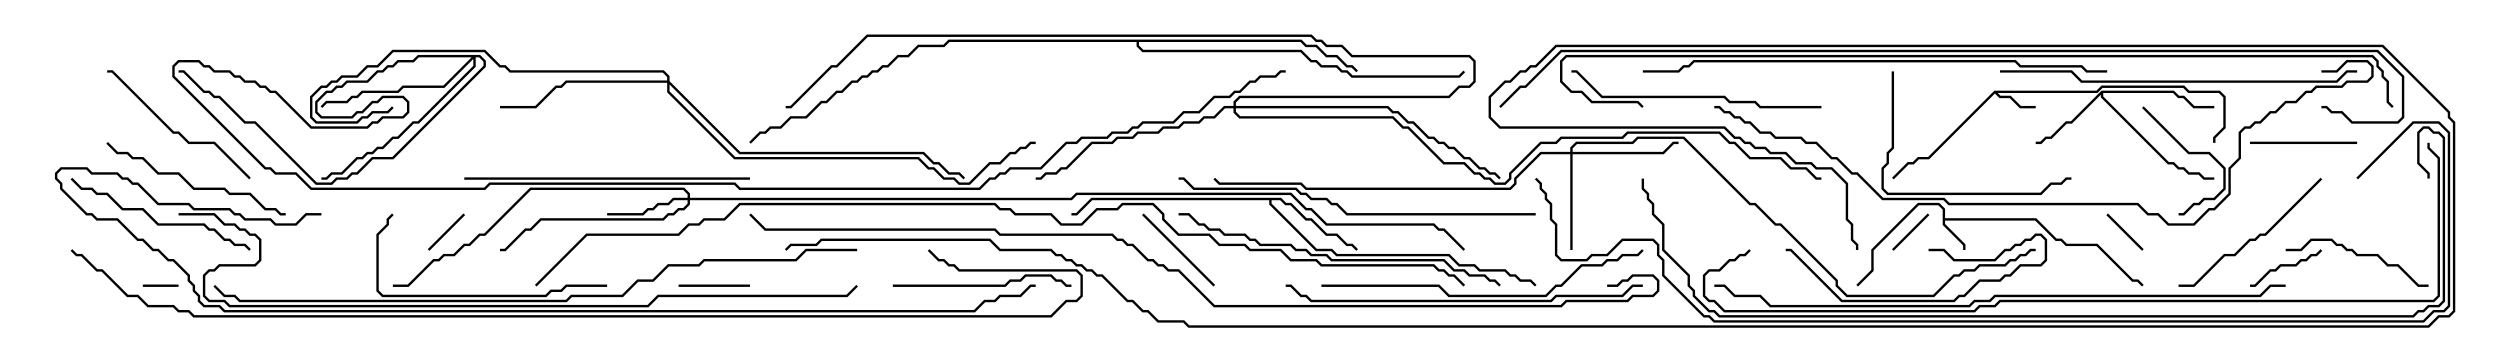 <svg version="1.1" width="105" height="15" xmlns="http://www.w3.org/2000/svg"><path d="M81.593,8.806L81.408,8.621L80.592,8.621L78.693,10.521L78.693,11.378L78.035,12.035L77.965,11.965L78.593,11.336L78.593,10.479L80.551,8.521L81.449,8.521L81.693,8.765L81.693,9.164L85.521,9.164L86.378,10.021L86.592,10.021L86.806,10.236L88.092,10.236L89.592,11.736L89.806,11.736L90.035,11.965L89.965,12.035L89.765,11.836L89.551,11.836L88.051,10.336L86.765,10.336L86.551,10.121L86.336,10.121L85.479,9.264L81.693,9.264L81.693,9.408L82.55,10.265L82.55,10.5L82.45,10.5L82.45,10.306L81.593,9.449z" stroke="none"/><path d="M83.765,3.807L88.051,3.807L88.265,3.593L91.735,3.593L91.949,3.807L93.235,3.807L93.479,4.051L93.479,5.378L93.05,5.806L93.05,6L92.95,6L92.95,5.765L93.379,5.336L93.379,4.092L93.194,3.907L91.908,3.907L91.694,3.693L88.306,3.693L88.092,3.907L83.906,3.907L84.021,4.021L84.449,4.021L84.878,4.45L85.5,4.45L85.5,4.55L84.836,4.55L84.408,4.121L83.979,4.121L83.786,3.928L81.021,6.693L80.592,6.693L80.378,6.907L80.164,6.907L79.535,7.535L79.465,7.465L80.122,6.807L80.336,6.807L80.551,6.593L80.979,6.593z" stroke="none"/><path d="M88.265,3.807L91.306,3.807L91.521,4.021L91.735,4.021L92.164,4.45L93,4.45L93,4.55L92.122,4.55L91.694,4.121L91.479,4.121L91.265,3.907L88.336,3.907L88.336,4.051L91.092,6.807L91.306,6.807L91.521,7.021L91.735,7.021L91.949,7.236L92.378,7.236L92.592,7.45L93,7.45L93,7.55L92.551,7.55L92.336,7.336L91.908,7.336L91.694,7.121L91.479,7.121L91.265,6.907L91.051,6.907L88.236,4.092L88.236,3.978L87.021,5.193L86.806,5.193L86.164,5.836L85.949,5.836L85.735,6.05L85.5,6.05L85.5,5.95L85.694,5.95L85.908,5.736L86.122,5.736L86.765,5.093L86.979,5.093z" stroke="none"/><path d="M53.806,8.307L54.021,8.521L54.235,8.521L54.878,9.164L55.092,9.164L55.735,9.807L56.164,9.807L56.592,10.236L56.806,10.236L57.035,10.465L56.965,10.535L56.765,10.336L56.551,10.336L56.122,9.907L55.694,9.907L55.051,9.264L54.836,9.264L54.194,8.621L53.979,8.621L53.765,8.407L53.407,8.407L53.407,8.551L55.306,10.45L55.949,10.45L56.164,10.664L60.878,10.664L61.306,11.093L61.949,11.093L62.164,11.307L63.235,11.307L63.449,11.521L63.664,11.521L63.878,11.736L64.306,11.736L64.535,11.965L64.465,12.035L64.265,11.836L63.836,11.836L63.622,11.621L63.408,11.621L63.194,11.407L62.122,11.407L61.908,11.193L61.265,11.193L60.836,10.764L56.122,10.764L55.908,10.55L55.265,10.55L53.307,8.592L53.307,8.407L45.878,8.407L45.235,9.05L45,9.05L45,8.95L45.194,8.95L45.836,8.307z" stroke="none"/><path d="M54.664,1.664L54.878,1.879L55.306,1.879L55.735,2.307L56.164,2.307L56.592,2.736L56.806,2.736L57.035,2.965L56.965,3.035L56.765,2.836L56.551,2.836L56.122,2.407L55.694,2.407L55.265,1.979L54.836,1.979L54.622,1.764L47.836,1.764L47.836,1.908L48.021,2.093L54.664,2.093L55.092,2.521L55.306,2.521L55.521,2.736L56.164,2.736L56.378,2.95L56.592,2.95L56.806,3.164L61.265,3.164L61.465,2.965L61.535,3.035L61.306,3.264L56.765,3.264L56.551,3.05L56.336,3.05L56.122,2.836L55.479,2.836L55.265,2.621L55.051,2.621L54.622,2.193L47.979,2.193L47.736,1.949L47.736,1.764L39.878,1.764L39.664,1.979L38.592,1.979L38.164,2.407L37.735,2.407L37.306,2.836L37.092,2.836L36.878,3.05L36.664,3.05L36.449,3.264L36.235,3.264L36.021,3.479L35.806,3.479L35.378,3.907L35.164,3.907L34.735,4.336L34.521,4.336L33.878,4.979L33.235,4.979L32.806,5.407L32.378,5.407L32.164,5.621L31.949,5.621L31.535,6.035L31.465,5.965L31.908,5.521L32.122,5.521L32.336,5.307L32.765,5.307L33.194,4.879L33.836,4.879L34.479,4.236L34.694,4.236L35.122,3.807L35.336,3.807L35.765,3.379L35.979,3.379L36.194,3.164L36.408,3.164L36.622,2.95L36.836,2.95L37.051,2.736L37.265,2.736L37.694,2.307L38.122,2.307L38.551,1.879L39.622,1.879L39.836,1.664z" stroke="none"/><path d="M28.879,8.307L28.879,8.164L28.694,7.979L22.306,7.979L20.378,9.907L20.164,9.907L19.735,10.336L19.521,10.336L19.092,10.764L18.664,10.764L18.449,10.979L18.235,10.979L17.164,12.05L16.5,12.05L16.5,11.95L17.122,11.95L18.194,10.879L18.408,10.879L18.622,10.664L19.051,10.664L19.479,10.236L19.694,10.236L20.122,9.807L20.336,9.807L22.265,7.879L28.735,7.879L28.979,8.122L28.979,8.307L44.979,8.307L45.194,8.093L54.235,8.093L54.878,8.736L55.092,8.736L55.735,9.379L60.235,9.379L60.449,9.593L60.664,9.593L61.535,10.465L61.465,10.535L60.622,9.693L60.408,9.693L60.194,9.479L55.694,9.479L55.051,8.836L54.836,8.836L54.194,8.193L45.235,8.193L45.021,8.407L28.979,8.407L28.979,8.592L28.735,8.836L28.521,8.836L28.306,9.05L28.092,9.05L27.878,9.264L22.735,9.264L22.306,9.693L22.092,9.693L21.235,10.55L21,10.55L21,10.45L21.194,10.45L22.051,9.593L22.265,9.593L22.694,9.164L27.836,9.164L28.051,8.95L28.265,8.95L28.479,8.736L28.694,8.736L28.879,8.551L28.879,8.407L28.306,8.407L28.092,8.621L27.664,8.621L27.449,8.836L27.235,8.836L27.021,9.05L25.5,9.05L25.5,8.95L26.979,8.95L27.194,8.736L27.408,8.736L27.622,8.521L28.051,8.521L28.265,8.307z" stroke="none"/><path d="M65.95,6.379L65.95,6.194L66.194,5.95L68.551,5.95L68.765,5.736L70.735,5.736L73.521,8.521L73.735,8.521L74.592,9.379L74.806,9.379L77.193,11.765L77.193,11.979L77.592,12.379L81.194,12.379L82.051,11.521L82.265,11.521L82.479,11.307L82.908,11.307L83.122,11.093L84.194,11.093L84.408,10.879L84.622,10.879L84.836,10.664L85.051,10.664L85.265,10.45L85.5,10.45L85.5,10.55L85.306,10.55L85.092,10.764L84.878,10.764L84.664,10.979L84.449,10.979L84.235,11.193L83.164,11.193L82.949,11.407L82.521,11.407L82.306,11.621L82.092,11.621L81.235,12.479L77.551,12.479L77.093,12.021L77.093,11.806L74.765,9.479L74.551,9.479L73.694,8.621L73.479,8.621L70.694,5.836L68.806,5.836L68.592,6.05L66.235,6.05L66.05,6.235L66.05,6.379L69.836,6.379L70.265,5.95L70.5,5.95L70.5,6.05L70.306,6.05L69.878,6.479L66.05,6.479L66.05,10.5L65.95,10.5L65.95,6.479L64.735,6.479L63.693,7.521L63.693,7.735L63.449,7.979L54.836,7.979L54.622,7.764L51.194,7.764L50.965,7.535L51.035,7.465L51.235,7.664L54.664,7.664L54.878,7.879L63.408,7.879L63.593,7.694L63.593,7.479L64.694,6.379z" stroke="none"/><path d="M20.164,2.307L20.407,2.551L20.407,2.806L16.521,6.693L15.664,6.693L15.021,7.336L14.806,7.336L14.592,7.55L14.164,7.55L13.949,7.764L13.265,7.764L10.694,5.193L10.265,5.193L9.194,4.121L8.979,4.121L8.765,3.907L8.551,3.907L7.694,3.05L7.5,3.05L7.5,2.95L7.735,2.95L8.592,3.807L8.806,3.807L9.021,4.021L9.235,4.021L10.306,5.093L10.735,5.093L13.306,7.664L13.908,7.664L14.122,7.45L14.551,7.45L14.765,7.236L14.979,7.236L15.622,6.593L16.479,6.593L20.307,2.765L20.307,2.592L20.122,2.407L19.979,2.407L19.979,2.806L17.592,5.193L17.378,5.193L16.735,5.836L16.521,5.836L16.092,6.264L15.878,6.264L15.664,6.479L15.449,6.479L15.235,6.693L15.021,6.693L14.378,7.336L13.949,7.336L13.735,7.55L13.5,7.55L13.5,7.45L13.694,7.45L13.908,7.236L14.336,7.236L14.979,6.593L15.194,6.593L15.408,6.379L15.622,6.379L15.836,6.164L16.051,6.164L16.479,5.736L16.694,5.736L17.336,5.093L17.551,5.093L19.879,2.765L19.879,2.478L18.664,3.693L16.949,3.693L16.735,3.907L15.235,3.907L15.021,4.121L14.806,4.121L14.592,4.336L13.735,4.336L13.535,4.535L13.465,4.465L13.694,4.236L14.551,4.236L14.765,4.021L14.979,4.021L15.194,3.807L16.694,3.807L16.908,3.593L18.622,3.593L19.808,2.407L17.592,2.407L17.378,2.621L16.735,2.621L16.521,2.836L16.306,2.836L16.092,3.05L15.878,3.05L15.449,3.479L14.592,3.479L14.378,3.693L14.164,3.693L13.949,3.907L13.735,3.907L13.336,4.306L13.336,4.694L13.521,4.879L14.765,4.879L14.979,4.664L15.194,4.664L15.622,4.236L15.836,4.236L16.051,4.021L16.949,4.021L17.193,4.265L17.193,4.735L16.949,4.979L16.092,4.979L15.878,5.193L15.664,5.193L15.449,5.407L13.051,5.407L11.551,3.907L11.336,3.907L11.122,3.693L10.908,3.693L10.694,3.479L10.265,3.479L10.051,3.264L9.836,3.264L9.622,3.05L8.979,3.05L8.765,2.836L8.551,2.836L8.336,2.621L7.521,2.621L7.336,2.806L7.336,3.194L11.164,7.021L11.378,7.021L11.592,7.236L12.449,7.236L13.092,7.879L20.336,7.879L20.551,7.664L30.878,7.664L31.092,7.879L41.122,7.879L41.551,7.45L41.765,7.45L41.979,7.236L42.194,7.236L42.408,7.021L43.694,7.021L44.765,5.95L45.194,5.95L45.408,5.736L46.479,5.736L46.694,5.521L47.336,5.521L47.551,5.307L47.765,5.307L47.979,5.093L49.265,5.093L49.694,4.664L50.336,4.664L50.979,4.021L51.622,4.021L51.836,3.807L52.051,3.807L52.479,3.379L52.694,3.379L52.908,3.164L53.551,3.164L53.765,2.95L54,2.95L54,3.05L53.806,3.05L53.592,3.264L52.949,3.264L52.735,3.479L52.521,3.479L52.092,3.907L51.878,3.907L51.664,4.121L51.021,4.121L50.378,4.764L49.735,4.764L49.306,5.193L48.021,5.193L47.806,5.407L47.592,5.407L47.378,5.621L46.735,5.621L46.521,5.836L45.449,5.836L45.235,6.05L44.806,6.05L43.735,7.121L42.449,7.121L42.235,7.336L42.021,7.336L41.806,7.55L41.592,7.55L41.164,7.979L31.051,7.979L30.836,7.764L20.592,7.764L20.378,7.979L13.051,7.979L12.408,7.336L11.551,7.336L11.336,7.121L11.122,7.121L7.236,3.235L7.236,2.765L7.479,2.521L8.378,2.521L8.592,2.736L8.806,2.736L9.021,2.95L9.664,2.95L9.878,3.164L10.092,3.164L10.306,3.379L10.735,3.379L10.949,3.593L11.164,3.593L11.378,3.807L11.592,3.807L13.092,5.307L15.408,5.307L15.622,5.093L15.836,5.093L16.051,4.879L16.908,4.879L17.093,4.694L17.093,4.306L16.908,4.121L16.092,4.121L15.878,4.336L15.664,4.336L15.235,4.764L15.021,4.764L14.806,4.979L13.479,4.979L13.236,4.735L13.236,4.265L13.694,3.807L13.908,3.807L14.122,3.593L14.336,3.593L14.551,3.379L15.408,3.379L15.836,2.95L16.051,2.95L16.265,2.736L16.479,2.736L16.694,2.521L17.336,2.521L17.551,2.307z" stroke="none"/><path d="M28.021,3.379L28.021,3.235L27.836,3.05L21.408,3.05L21.194,2.836L20.979,2.836L20.336,2.193L16.521,2.193L15.878,2.836L15.449,2.836L15.021,3.264L14.378,3.264L14.164,3.479L13.949,3.479L13.735,3.693L13.521,3.693L13.121,4.092L13.121,4.908L13.306,5.093L14.979,5.093L15.194,4.879L15.408,4.879L15.622,4.664L16.265,4.664L16.465,4.465L16.535,4.535L16.306,4.764L15.664,4.764L15.449,4.979L15.235,4.979L15.021,5.193L13.265,5.193L13.021,4.949L13.021,4.051L13.479,3.593L13.694,3.593L13.908,3.379L14.122,3.379L14.336,3.164L14.979,3.164L15.408,2.736L15.836,2.736L16.479,2.093L20.378,2.093L21.021,2.736L21.235,2.736L21.449,2.95L27.878,2.95L28.121,3.194L28.121,3.408L31.092,6.379L38.806,6.379L39.235,6.807L39.449,6.807L39.878,7.236L40.306,7.236L40.535,7.465L40.465,7.535L40.265,7.336L39.836,7.336L39.408,6.907L39.194,6.907L38.765,6.479L31.051,6.479L28.121,3.549L28.121,3.836L30.878,6.593L38.592,6.593L39.021,7.021L39.235,7.021L39.664,7.45L40.092,7.45L40.306,7.664L40.694,7.664L41.551,6.807L41.979,6.807L42.408,6.379L42.622,6.379L42.836,6.164L43.051,6.164L43.265,5.95L43.5,5.95L43.5,6.05L43.306,6.05L43.092,6.264L42.878,6.264L42.664,6.479L42.449,6.479L42.021,6.907L41.592,6.907L40.735,7.764L40.265,7.764L40.051,7.55L39.622,7.55L39.194,7.121L38.979,7.121L38.551,6.693L30.836,6.693L28.021,3.878L28.021,3.479L23.806,3.479L23.592,3.693L23.378,3.693L22.521,4.55L21,4.55L21,4.45L22.479,4.45L23.336,3.593L23.551,3.593L23.765,3.379z" stroke="none"/><path d="M51.807,4.45L51.807,4.265L52.051,4.021L60.836,4.021L61.265,3.593L61.694,3.593L61.879,3.408L61.879,2.592L61.694,2.407L56.765,2.407L56.336,1.979L55.694,1.979L55.479,1.764L55.265,1.764L55.051,1.55L36.449,1.55L35.164,2.836L34.949,2.836L33.235,4.55L33,4.55L33,4.45L33.194,4.45L34.908,2.736L35.122,2.736L36.408,1.45L55.092,1.45L55.306,1.664L55.521,1.664L55.735,1.879L56.378,1.879L56.806,2.307L61.735,2.307L61.979,2.551L61.979,3.449L61.735,3.693L61.306,3.693L60.878,4.121L52.092,4.121L51.907,4.306L51.907,4.45L58.306,4.45L58.521,4.664L58.735,4.664L59.164,5.093L59.378,5.093L60.021,5.736L60.235,5.736L60.449,5.95L60.664,5.95L60.878,6.164L61.092,6.164L61.521,6.593L61.735,6.593L62.164,7.021L62.378,7.021L62.592,7.236L62.806,7.236L63.035,7.465L62.965,7.535L62.765,7.336L62.551,7.336L62.336,7.121L62.122,7.121L61.694,6.693L61.479,6.693L61.051,6.264L60.836,6.264L60.622,6.05L60.408,6.05L60.194,5.836L59.979,5.836L59.336,5.193L59.122,5.193L58.694,4.764L58.479,4.764L58.265,4.55L51.907,4.55L51.907,4.694L52.092,4.879L58.521,4.879L58.949,5.307L59.164,5.307L60.664,6.807L61.521,6.807L61.949,7.236L62.164,7.236L62.378,7.45L62.592,7.45L62.806,7.664L63.194,7.664L63.379,7.479L63.379,7.265L64.694,5.95L65.336,5.95L65.551,5.736L68.122,5.736L68.336,5.521L72.235,5.521L72.664,5.95L72.878,5.95L73.521,6.593L74.806,6.593L75.235,7.021L75.878,7.021L76.306,7.45L76.5,7.45L76.5,7.55L76.265,7.55L75.836,7.121L75.194,7.121L74.765,6.693L73.479,6.693L72.836,6.05L72.622,6.05L72.194,5.621L68.378,5.621L68.164,5.836L65.592,5.836L65.378,6.05L64.735,6.05L63.479,7.306L63.479,7.521L63.235,7.764L62.765,7.764L62.551,7.55L62.336,7.55L62.122,7.336L61.908,7.336L61.479,6.907L60.622,6.907L59.122,5.407L58.908,5.407L58.479,4.979L52.051,4.979L51.807,4.735L51.807,4.55L51.449,4.55L51.021,4.979L50.592,4.979L50.378,5.193L49.735,5.193L49.521,5.407L48.878,5.407L48.664,5.621L47.806,5.621L47.592,5.836L46.949,5.836L46.735,6.05L45.878,6.05L44.806,7.121L44.592,7.121L44.378,7.336L43.949,7.336L43.735,7.55L43.5,7.55L43.5,7.45L43.694,7.45L43.908,7.236L44.336,7.236L44.551,7.021L44.765,7.021L45.836,5.95L46.694,5.95L46.908,5.736L47.551,5.736L47.765,5.521L48.622,5.521L48.836,5.307L49.479,5.307L49.694,5.093L50.336,5.093L50.551,4.879L50.979,4.879L51.408,4.45z" stroke="none"/><path d="M6,12.05L6,11.95L7.5,11.95L7.5,12.05z" stroke="none"/><path d="M80.965,8.965L81.035,9.035L79.535,10.535L79.465,10.465z" stroke="none"/><path d="M18.035,10.535L17.965,10.465L19.465,8.965L19.535,9.035z" stroke="none"/><path d="M90.035,10.465L89.965,10.535L88.465,9.035L88.535,8.965z" stroke="none"/><path d="M31.5,11.95L31.5,12.05L28.5,12.05L28.5,11.95z" stroke="none"/><path d="M97.465,10.465L97.535,10.535L97.306,10.764L97.092,10.764L96.878,10.979L96.664,10.979L96.449,11.193L95.806,11.193L95.592,11.407L95.378,11.407L94.735,12.05L94.5,12.05L94.5,11.95L94.694,11.95L95.336,11.307L95.551,11.307L95.765,11.093L96.408,11.093L96.622,10.879L96.836,10.879L97.051,10.664L97.265,10.664z" stroke="none"/><path d="M47.965,9.035L48.035,8.965L51.035,11.965L50.965,12.035z" stroke="none"/><path d="M94.5,6.05L94.5,5.95L99,5.95L99,6.05z" stroke="none"/><path d="M89.965,4.535L90.035,4.465L91.949,6.379L92.806,6.379L93.479,7.051L93.479,7.949L93.021,8.407L92.592,8.407L92.378,8.621L92.164,8.621L91.735,9.05L91.5,9.05L91.5,8.95L91.694,8.95L92.122,8.521L92.336,8.521L92.551,8.307L92.979,8.307L93.379,7.908L93.379,7.092L92.765,6.479L91.908,6.479z" stroke="none"/><path d="M81,10.55L81,10.45L81.664,10.45L82.092,10.879L83.765,10.879L84.194,10.45L84.408,10.45L84.622,10.236L84.836,10.236L85.051,10.021L85.265,10.021L85.479,9.807L85.735,9.807L85.979,10.051L85.979,10.949L85.735,11.193L84.878,11.193L84.449,11.621L84.235,11.621L84.021,11.836L83.164,11.836L82.521,12.479L82.306,12.479L82.092,12.693L77.336,12.693L75.194,10.55L75,10.55L75,10.45L75.235,10.45L77.378,12.593L82.051,12.593L82.265,12.379L82.479,12.379L83.122,11.736L83.979,11.736L84.194,11.521L84.408,11.521L84.836,11.093L85.694,11.093L85.879,10.908L85.879,10.092L85.694,9.907L85.521,9.907L85.306,10.121L85.092,10.121L84.878,10.336L84.664,10.336L84.449,10.55L84.235,10.55L83.806,10.979L82.051,10.979L81.622,10.55z" stroke="none"/><path d="M96,10.55L96,10.45L96.622,10.45L97.051,10.021L97.949,10.021L98.164,10.236L98.378,10.236L98.592,10.45L98.806,10.45L99.021,10.664L99.878,10.664L100.306,11.093L100.735,11.093L101.592,11.95L102,11.95L102,12.05L101.551,12.05L100.694,11.193L100.265,11.193L99.836,10.764L98.979,10.764L98.765,10.55L98.551,10.55L98.336,10.336L98.122,10.336L97.908,10.121L97.092,10.121L96.664,10.55z" stroke="none"/><path d="M97.465,7.465L97.535,7.535L95.164,9.907L94.949,9.907L94.735,10.121L94.521,10.121L93.878,10.764L93.449,10.764L92.164,12.05L91.5,12.05L91.5,11.95L92.122,11.95L93.408,10.664L93.836,10.664L94.479,10.021L94.694,10.021L94.908,9.807L95.122,9.807z" stroke="none"/><path d="M37.5,12.05L37.5,11.95L42.194,11.95L42.408,11.736L42.836,11.736L43.051,11.521L44.164,11.521L44.378,11.736L44.592,11.736L44.806,11.95L45,11.95L45,12.05L44.765,12.05L44.551,11.836L44.336,11.836L44.122,11.621L43.092,11.621L42.878,11.836L42.449,11.836L42.235,12.05z" stroke="none"/><path d="M10.535,7.465L10.465,7.535L8.979,6.05L7.908,6.05L7.479,5.621L7.265,5.621L4.694,3.05L4.5,3.05L4.5,2.95L4.735,2.95L7.306,5.521L7.521,5.521L7.949,5.95L9.021,5.95z" stroke="none"/><path d="M2.965,7.535L3.035,7.465L3.449,7.879L3.878,7.879L4.092,8.093L4.521,8.093L5.164,8.736L6.021,8.736L6.664,9.379L8.592,9.379L8.806,9.593L9.021,9.593L9.449,10.021L9.664,10.021L9.878,10.236L10.306,10.236L10.535,10.465L10.465,10.535L10.265,10.336L9.836,10.336L9.622,10.121L9.408,10.121L8.979,9.693L8.765,9.693L8.551,9.479L6.622,9.479L5.979,8.836L5.122,8.836L4.479,8.193L4.051,8.193L3.836,7.979L3.408,7.979z" stroke="none"/><path d="M4.465,6.035L4.535,5.965L4.949,6.379L5.378,6.379L5.592,6.593L6.021,6.593L6.664,7.236L7.521,7.236L8.164,7.879L9.449,7.879L9.664,8.093L10.521,8.093L11.164,8.736L11.592,8.736L11.806,8.95L12,8.95L12,9.05L11.765,9.05L11.551,8.836L11.122,8.836L10.479,8.193L9.622,8.193L9.408,7.979L8.122,7.979L7.479,7.336L6.622,7.336L5.979,6.693L5.551,6.693L5.336,6.479L4.908,6.479z" stroke="none"/><path d="M79.45,3L79.55,3L79.55,6.235L79.336,6.449L79.336,6.878L79.121,7.092L79.121,7.908L79.306,8.093L85.694,8.093L86.122,7.664L86.551,7.664L86.765,7.45L87,7.45L87,7.55L86.806,7.55L86.592,7.764L86.164,7.764L85.735,8.193L79.265,8.193L79.021,7.949L79.021,7.051L79.236,6.836L79.236,6.408L79.45,6.194z" stroke="none"/><path d="M25.5,11.95L25.5,12.05L23.806,12.05L23.592,12.264L23.164,12.264L22.949,12.479L16.051,12.479L15.807,12.235L15.807,9.836L16.236,9.408L16.236,9.194L16.465,8.965L16.535,9.035L16.336,9.235L16.336,9.449L15.907,9.878L15.907,12.194L16.092,12.379L22.908,12.379L23.122,12.164L23.551,12.164L23.765,11.95z" stroke="none"/><path d="M76.5,4.45L76.5,4.55L73.908,4.55L73.694,4.336L72.622,4.336L72.408,4.121L67.265,4.121L66.194,3.05L66,3.05L66,2.95L66.235,2.95L67.306,4.021L72.449,4.021L72.664,4.236L73.735,4.236L73.949,4.45z" stroke="none"/><path d="M19.5,7.55L19.5,7.45L31.5,7.45L31.5,7.55z" stroke="none"/><path d="M55.5,12.05L55.5,11.95L60.449,11.95L60.878,12.379L64.908,12.379L65.336,11.95L65.551,11.95L66.408,11.093L67.265,11.093L67.479,10.879L67.908,10.879L68.122,10.664L68.765,10.664L68.965,10.465L69.035,10.535L68.806,10.764L68.164,10.764L67.949,10.979L67.521,10.979L67.306,11.193L66.449,11.193L65.592,12.05L65.378,12.05L64.949,12.479L60.836,12.479L60.408,12.05z" stroke="none"/><path d="M49.5,9.05L49.5,8.95L49.949,8.95L50.378,9.379L50.592,9.379L50.806,9.593L51.235,9.593L51.449,9.807L52.306,9.807L52.521,10.021L52.735,10.021L52.949,10.236L54.235,10.236L54.449,10.45L54.878,10.45L55.092,10.664L55.735,10.664L55.949,10.879L60.664,10.879L61.092,11.307L61.521,11.307L61.735,11.521L62.378,11.521L62.592,11.736L62.806,11.736L63.035,11.965L62.965,12.035L62.765,11.836L62.551,11.836L62.336,11.621L61.694,11.621L61.479,11.407L61.051,11.407L60.622,10.979L55.908,10.979L55.694,10.764L55.051,10.764L54.836,10.55L54.408,10.55L54.194,10.336L52.908,10.336L52.694,10.121L52.479,10.121L52.265,9.907L51.408,9.907L51.194,9.693L50.765,9.693L50.551,9.479L50.336,9.479L49.908,9.05z" stroke="none"/><path d="M69,11.95L69,12.05L68.592,12.05L68.164,12.479L65.378,12.479L65.164,12.693L55.051,12.693L54.836,12.479L54.622,12.479L54.194,12.05L54,12.05L54,11.95L54.235,11.95L54.664,12.379L54.878,12.379L55.092,12.593L65.122,12.593L65.336,12.379L68.122,12.379L68.551,11.95z" stroke="none"/><path d="M99,2.95L99,3.05L98.592,3.05L98.164,3.479L87.408,3.479L86.979,3.05L84,3.05L84,2.95L87.021,2.95L87.449,3.379L98.122,3.379L98.551,2.95z" stroke="none"/><path d="M64.5,8.95L64.5,9.05L56.551,9.05L56.122,8.621L55.908,8.621L55.694,8.407L55.051,8.407L54.836,8.193L54.622,8.193L54.408,7.979L50.122,7.979L49.694,7.55L49.5,7.55L49.5,7.45L49.735,7.45L50.164,7.879L54.449,7.879L54.664,8.093L54.878,8.093L55.092,8.307L55.735,8.307L55.949,8.521L56.164,8.521L56.592,8.95z" stroke="none"/><path d="M88.5,2.95L88.5,3.05L87.622,3.05L87.408,2.836L84.836,2.836L84.622,2.621L71.164,2.621L70.949,2.836L70.735,2.836L70.521,3.05L69,3.05L69,2.95L70.479,2.95L70.694,2.736L70.908,2.736L71.122,2.521L84.664,2.521L84.878,2.736L87.449,2.736L87.664,2.95z" stroke="none"/><path d="M96,11.95L96,12.05L95.378,12.05L94.949,12.479L83.806,12.479L83.592,12.693L82.949,12.693L82.735,12.907L74.336,12.907L73.908,12.479L72.836,12.479L72.408,12.05L72,12.05L72,11.95L72.449,11.95L72.878,12.379L73.949,12.379L74.378,12.807L82.694,12.807L82.908,12.593L83.551,12.593L83.765,12.379L94.908,12.379L95.336,11.95z" stroke="none"/><path d="M97.5,3.05L97.5,2.95L98.122,2.95L98.551,2.521L99.449,2.521L99.693,2.765L99.693,3.235L99.449,3.479L98.592,3.479L98.378,3.693L97.306,3.693L97.092,3.907L96.878,3.907L96.449,4.336L96.021,4.336L95.592,4.764L95.378,4.764L94.949,5.193L94.735,5.193L94.521,5.407L94.306,5.407L94.121,5.592L94.121,6.664L93.693,7.092L93.693,8.164L93.021,8.836L92.806,8.836L92.164,9.479L91.051,9.479L90.622,9.05L90.194,9.05L89.765,8.621L81.836,8.621L81.622,8.407L79.051,8.407L77.979,7.336L77.765,7.336L77.122,6.693L76.908,6.693L76.265,6.05L75.836,6.05L75.622,5.836L74.551,5.836L74.336,5.621L73.908,5.621L73.479,5.193L73.265,5.193L73.051,4.979L72.836,4.979L72.622,4.764L72.408,4.764L72.194,4.55L72,4.55L72,4.45L72.235,4.45L72.449,4.664L72.664,4.664L72.878,4.879L73.092,4.879L73.306,5.093L73.521,5.093L73.949,5.521L74.378,5.521L74.592,5.736L75.664,5.736L75.878,5.95L76.306,5.95L76.949,6.593L77.164,6.593L77.806,7.236L78.021,7.236L79.092,8.307L81.664,8.307L81.878,8.521L89.806,8.521L90.235,8.95L90.664,8.95L91.092,9.379L92.122,9.379L92.765,8.736L92.979,8.736L93.593,8.122L93.593,7.051L94.021,6.622L94.021,5.551L94.265,5.307L94.479,5.307L94.694,5.093L94.908,5.093L95.336,4.664L95.551,4.664L95.979,4.236L96.408,4.236L96.836,3.807L97.051,3.807L97.265,3.593L98.336,3.593L98.551,3.379L99.408,3.379L99.593,3.194L99.593,2.806L99.408,2.621L98.592,2.621L98.164,3.05z" stroke="none"/><path d="M36,10.45L36,10.55L33.878,10.55L33.449,10.979L29.592,10.979L29.378,11.193L28.092,11.193L27.449,11.836L26.806,11.836L26.164,12.479L24.021,12.479L23.806,12.693L10.051,12.693L9.836,12.479L9.408,12.479L8.965,12.035L9.035,11.965L9.449,12.379L9.878,12.379L10.092,12.593L23.765,12.593L23.979,12.379L26.122,12.379L26.765,11.736L27.408,11.736L28.051,11.093L29.336,11.093L29.551,10.879L33.408,10.879L33.836,10.45z" stroke="none"/><path d="M7.5,9.05L7.5,8.95L9.021,8.95L9.449,9.379L9.878,9.379L10.092,9.593L10.306,9.593L10.521,9.807L10.735,9.807L10.979,10.051L10.979,10.949L10.735,11.193L9.235,11.193L9.021,11.407L8.806,11.407L8.621,11.592L8.621,12.408L8.806,12.593L9.449,12.593L9.664,12.807L27.194,12.807L27.622,12.379L35.551,12.379L35.965,11.965L36.035,12.035L35.592,12.479L27.664,12.479L27.235,12.907L9.622,12.907L9.408,12.693L8.765,12.693L8.521,12.449L8.521,11.551L8.765,11.307L8.979,11.307L9.194,11.093L10.694,11.093L10.879,10.908L10.879,10.092L10.694,9.907L10.479,9.907L10.265,9.693L10.051,9.693L9.836,9.479L9.408,9.479L8.979,9.05z" stroke="none"/><path d="M101.95,6L102.05,6L102.05,6.194L102.479,6.622L102.479,12.449L102.235,12.693L84.021,12.693L83.806,12.907L83.164,12.907L82.949,13.121L72.408,13.121L71.979,12.693L71.765,12.693L71.521,12.449L71.521,11.551L71.765,11.307L72.194,11.307L72.622,10.879L72.836,10.879L73.051,10.664L73.265,10.664L73.465,10.465L73.535,10.535L73.306,10.764L73.092,10.764L72.878,10.979L72.664,10.979L72.235,11.407L71.806,11.407L71.621,11.592L71.621,12.408L71.806,12.593L72.021,12.593L72.449,13.021L82.908,13.021L83.122,12.807L83.765,12.807L83.979,12.593L102.194,12.593L102.379,12.408L102.379,6.664L101.95,6.235z" stroke="none"/><path d="M13.5,8.95L13.5,9.05L12.878,9.05L12.449,9.479L11.551,9.479L11.336,9.264L10.265,9.264L10.051,9.05L9.836,9.05L9.622,8.836L8.122,8.836L7.908,8.621L6.622,8.621L5.765,7.764L5.551,7.764L5.336,7.55L5.122,7.55L4.908,7.336L3.836,7.336L3.622,7.121L2.592,7.121L2.407,7.306L2.407,7.479L2.621,7.694L2.621,7.908L3.664,8.95L3.878,8.95L4.092,9.164L4.949,9.164L5.806,10.021L6.021,10.021L6.449,10.45L6.664,10.45L7.092,10.879L7.306,10.879L7.979,11.551L7.979,11.765L8.193,11.979L8.193,12.194L8.407,12.408L8.407,12.622L8.592,12.807L9.235,12.807L9.449,13.021L40.908,13.021L41.336,12.593L41.765,12.593L41.979,12.379L42.836,12.379L43.265,11.95L43.5,11.95L43.5,12.05L43.306,12.05L42.878,12.479L42.021,12.479L41.806,12.693L41.378,12.693L40.949,13.121L9.408,13.121L9.194,12.907L8.551,12.907L8.307,12.664L8.307,12.449L8.093,12.235L8.093,12.021L7.879,11.806L7.879,11.592L7.265,10.979L7.051,10.979L6.622,10.55L6.408,10.55L5.979,10.121L5.765,10.121L4.908,9.264L4.051,9.264L3.836,9.05L3.622,9.05L2.521,7.949L2.521,7.735L2.307,7.521L2.307,7.265L2.551,7.021L3.664,7.021L3.878,7.236L4.949,7.236L5.164,7.45L5.378,7.45L5.592,7.664L5.806,7.664L6.664,8.521L7.949,8.521L8.164,8.736L9.664,8.736L9.878,8.95L10.092,8.95L10.306,9.164L11.378,9.164L11.592,9.379L12.408,9.379L12.836,8.95z" stroke="none"/><path d="M100.535,4.465L100.465,4.535L100.236,4.306L100.236,3.449L100.021,3.235L100.021,3.021L99.807,2.806L99.807,2.592L99.622,2.407L65.806,2.407L65.621,2.592L65.621,3.408L66.021,3.807L66.449,3.807L66.878,4.236L68.806,4.236L69.035,4.465L68.965,4.535L68.765,4.336L66.836,4.336L66.408,3.907L65.979,3.907L65.521,3.449L65.521,2.551L65.765,2.307L99.664,2.307L99.907,2.551L99.907,2.765L100.121,2.979L100.121,3.194L100.336,3.408L100.336,4.265z" stroke="none"/><path d="M68.95,7.5L69.05,7.5L69.05,7.908L69.264,8.122L69.264,8.336L69.479,8.551L69.479,8.979L69.907,9.408L69.907,10.479L70.979,11.551L70.979,11.979L71.193,12.194L71.193,12.408L71.806,13.021L72.021,13.021L72.235,13.236L101.336,13.236L101.551,13.021L101.765,13.021L101.979,12.807L102.408,12.807L102.593,12.622L102.593,5.806L102.408,5.621L102.194,5.621L101.979,5.407L101.806,5.407L101.621,5.592L101.621,6.836L102.05,7.265L102.05,7.5L101.95,7.5L101.95,7.306L101.521,6.878L101.521,5.551L101.765,5.307L102.021,5.307L102.235,5.521L102.449,5.521L102.693,5.765L102.693,12.664L102.449,12.907L102.021,12.907L101.806,13.121L101.592,13.121L101.378,13.336L72.194,13.336L71.979,13.121L71.765,13.121L71.093,12.449L71.093,12.235L70.879,12.021L70.879,11.592L69.807,10.521L69.807,9.449L69.379,9.021L69.379,8.592L69.164,8.378L69.164,8.164L68.95,7.949z" stroke="none"/><path d="M63.035,4.535L62.965,4.465L63.836,3.593L64.051,3.593L65.551,2.093L99.878,2.093L100.979,3.194L100.979,4.949L100.735,5.193L98.765,5.193L98.336,4.764L97.908,4.764L97.694,4.55L97.5,4.55L97.5,4.45L97.735,4.45L97.949,4.664L98.378,4.664L98.806,5.093L100.694,5.093L100.879,4.908L100.879,3.235L99.836,2.193L65.592,2.193L64.092,3.693L63.878,3.693z" stroke="none"/><path d="M99.035,7.535L98.965,7.465L101.336,5.093L102.449,5.093L102.907,5.551L102.907,12.878L102.664,13.121L102.235,13.121L101.806,13.55L71.979,13.55L71.765,13.336L71.551,13.336L69.807,11.592L69.807,10.949L69.593,10.735L69.593,10.306L69.408,10.121L68.164,10.121L67.521,10.764L66.878,10.764L66.664,10.979L65.551,10.979L65.307,10.735L65.307,9.449L65.093,9.235L65.093,8.592L64.879,8.378L64.879,8.164L64.664,7.949L64.664,7.735L64.465,7.535L64.535,7.465L64.764,7.694L64.764,7.908L64.979,8.122L64.979,8.336L65.193,8.551L65.193,9.194L65.407,9.408L65.407,10.694L65.592,10.879L66.622,10.879L66.836,10.664L67.479,10.664L68.122,10.021L69.449,10.021L69.693,10.265L69.693,10.694L69.907,10.908L69.907,11.551L71.592,13.236L71.806,13.236L72.021,13.45L101.765,13.45L102.194,13.021L102.622,13.021L102.807,12.836L102.807,5.592L102.408,5.193L101.378,5.193z" stroke="none"/><path d="M2.965,10.535L3.035,10.465L3.235,10.664L3.449,10.664L4.092,11.307L4.306,11.307L5.378,12.379L5.806,12.379L6.235,12.807L7.306,12.807L7.521,13.021L7.949,13.021L8.164,13.236L44.122,13.236L44.765,12.593L45.194,12.593L45.379,12.408L45.379,11.592L45.194,11.407L40.265,11.407L40.051,11.193L39.836,11.193L39.622,10.979L39.408,10.979L38.965,10.535L39.035,10.465L39.449,10.879L39.664,10.879L39.878,11.093L40.092,11.093L40.306,11.307L45.235,11.307L45.479,11.551L45.479,12.449L45.235,12.693L44.806,12.693L44.164,13.336L8.122,13.336L7.908,13.121L7.479,13.121L7.265,12.907L6.194,12.907L5.765,12.479L5.336,12.479L4.265,11.407L4.051,11.407L3.408,10.764L3.194,10.764z" stroke="none"/><path d="M67.5,12.05L67.5,11.95L67.908,11.95L68.122,11.736L68.336,11.736L68.551,11.521L69.449,11.521L69.693,11.765L69.693,12.235L69.449,12.479L68.592,12.479L68.378,12.693L65.806,12.693L65.592,12.907L50.979,12.907L49.479,11.407L49.051,11.407L48.836,11.193L48.622,11.193L48.408,10.979L48.194,10.979L47.551,10.336L47.336,10.336L47.122,10.121L46.908,10.121L46.694,9.907L41.979,9.907L41.765,9.693L32.122,9.693L31.465,9.035L31.535,8.965L32.164,9.593L41.806,9.593L42.021,9.807L46.735,9.807L46.949,10.021L47.164,10.021L47.378,10.236L47.592,10.236L48.235,10.879L48.449,10.879L48.664,11.093L48.878,11.093L49.092,11.307L49.521,11.307L51.021,12.807L65.551,12.807L65.765,12.593L68.336,12.593L68.551,12.379L69.408,12.379L69.593,12.194L69.593,11.806L69.408,11.621L68.592,11.621L68.378,11.836L68.164,11.836L67.949,12.05z" stroke="none"/><path d="M22.535,12.035L22.465,11.965L24.622,9.807L28.479,9.807L28.908,9.379L29.336,9.379L29.551,9.164L30.408,9.164L31.051,8.521L41.806,8.521L42.021,8.736L42.449,8.736L42.664,8.95L44.164,8.95L44.592,9.379L45.408,9.379L46.051,8.736L46.908,8.736L47.122,8.521L48.449,8.521L48.907,8.979L48.907,9.194L49.521,9.807L50.806,9.807L51.235,10.236L52.306,10.236L52.521,10.45L53.806,10.45L54.235,10.879L55.306,10.879L55.521,11.093L60.235,11.093L60.449,11.307L60.664,11.307L60.878,11.521L61.092,11.521L61.535,11.965L61.465,12.035L61.051,11.621L60.836,11.621L60.622,11.407L60.408,11.407L60.194,11.193L55.479,11.193L55.265,10.979L54.194,10.979L53.765,10.55L52.479,10.55L52.265,10.336L51.194,10.336L50.765,9.907L49.479,9.907L48.807,9.235L48.807,9.021L48.408,8.621L47.164,8.621L46.949,8.836L46.092,8.836L45.449,9.479L44.551,9.479L44.122,9.05L42.622,9.05L42.408,8.836L41.979,8.836L41.765,8.621L31.092,8.621L30.449,9.264L29.592,9.264L29.378,9.479L28.949,9.479L28.521,9.907L24.664,9.907z" stroke="none"/><path d="M78.05,10.5L77.95,10.5L77.95,10.306L77.736,10.092L77.736,9.449L77.521,9.235L77.521,7.735L76.908,7.121L76.265,7.121L76.051,6.907L75.408,6.907L74.979,6.479L74.336,6.479L74.122,6.264L73.694,6.264L73.479,6.05L73.265,6.05L73.051,5.836L72.836,5.836L72.408,5.407L62.979,5.407L62.521,4.949L62.521,4.051L63.194,3.379L63.408,3.379L63.836,2.95L64.051,2.95L64.265,2.736L64.479,2.736L65.336,1.879L100.092,1.879L102.907,4.694L102.907,4.908L103.121,5.122L103.121,13.092L102.878,13.336L102.449,13.336L102.021,13.764L49.908,13.764L49.694,13.55L48.622,13.55L48.194,13.121L47.979,13.121L47.551,12.693L47.336,12.693L46.265,11.621L46.051,11.621L45.836,11.407L45.622,11.407L45.408,11.193L45.194,11.193L44.979,10.979L44.765,10.979L44.551,10.764L44.336,10.764L44.122,10.55L41.979,10.55L41.551,10.121L34.521,10.121L34.306,10.336L33.235,10.336L33.035,10.535L32.965,10.465L33.194,10.236L34.265,10.236L34.479,10.021L41.592,10.021L42.021,10.45L44.164,10.45L44.378,10.664L44.592,10.664L44.806,10.879L45.021,10.879L45.235,11.093L45.449,11.093L45.664,11.307L45.878,11.307L46.092,11.521L46.306,11.521L47.378,12.593L47.592,12.593L48.021,13.021L48.235,13.021L48.664,13.45L49.735,13.45L49.949,13.664L101.979,13.664L102.408,13.236L102.836,13.236L103.021,13.051L103.021,5.164L102.807,4.949L102.807,4.735L100.051,1.979L65.378,1.979L64.521,2.836L64.306,2.836L64.092,3.05L63.878,3.05L63.449,3.479L63.235,3.479L62.621,4.092L62.621,4.908L63.021,5.307L72.449,5.307L72.878,5.736L73.092,5.736L73.306,5.95L73.521,5.95L73.735,6.164L74.164,6.164L74.378,6.379L75.021,6.379L75.449,6.807L76.092,6.807L76.306,7.021L76.949,7.021L77.621,7.694L77.621,9.194L77.836,9.408L77.836,10.051L78.05,10.265z" stroke="none"/></svg>